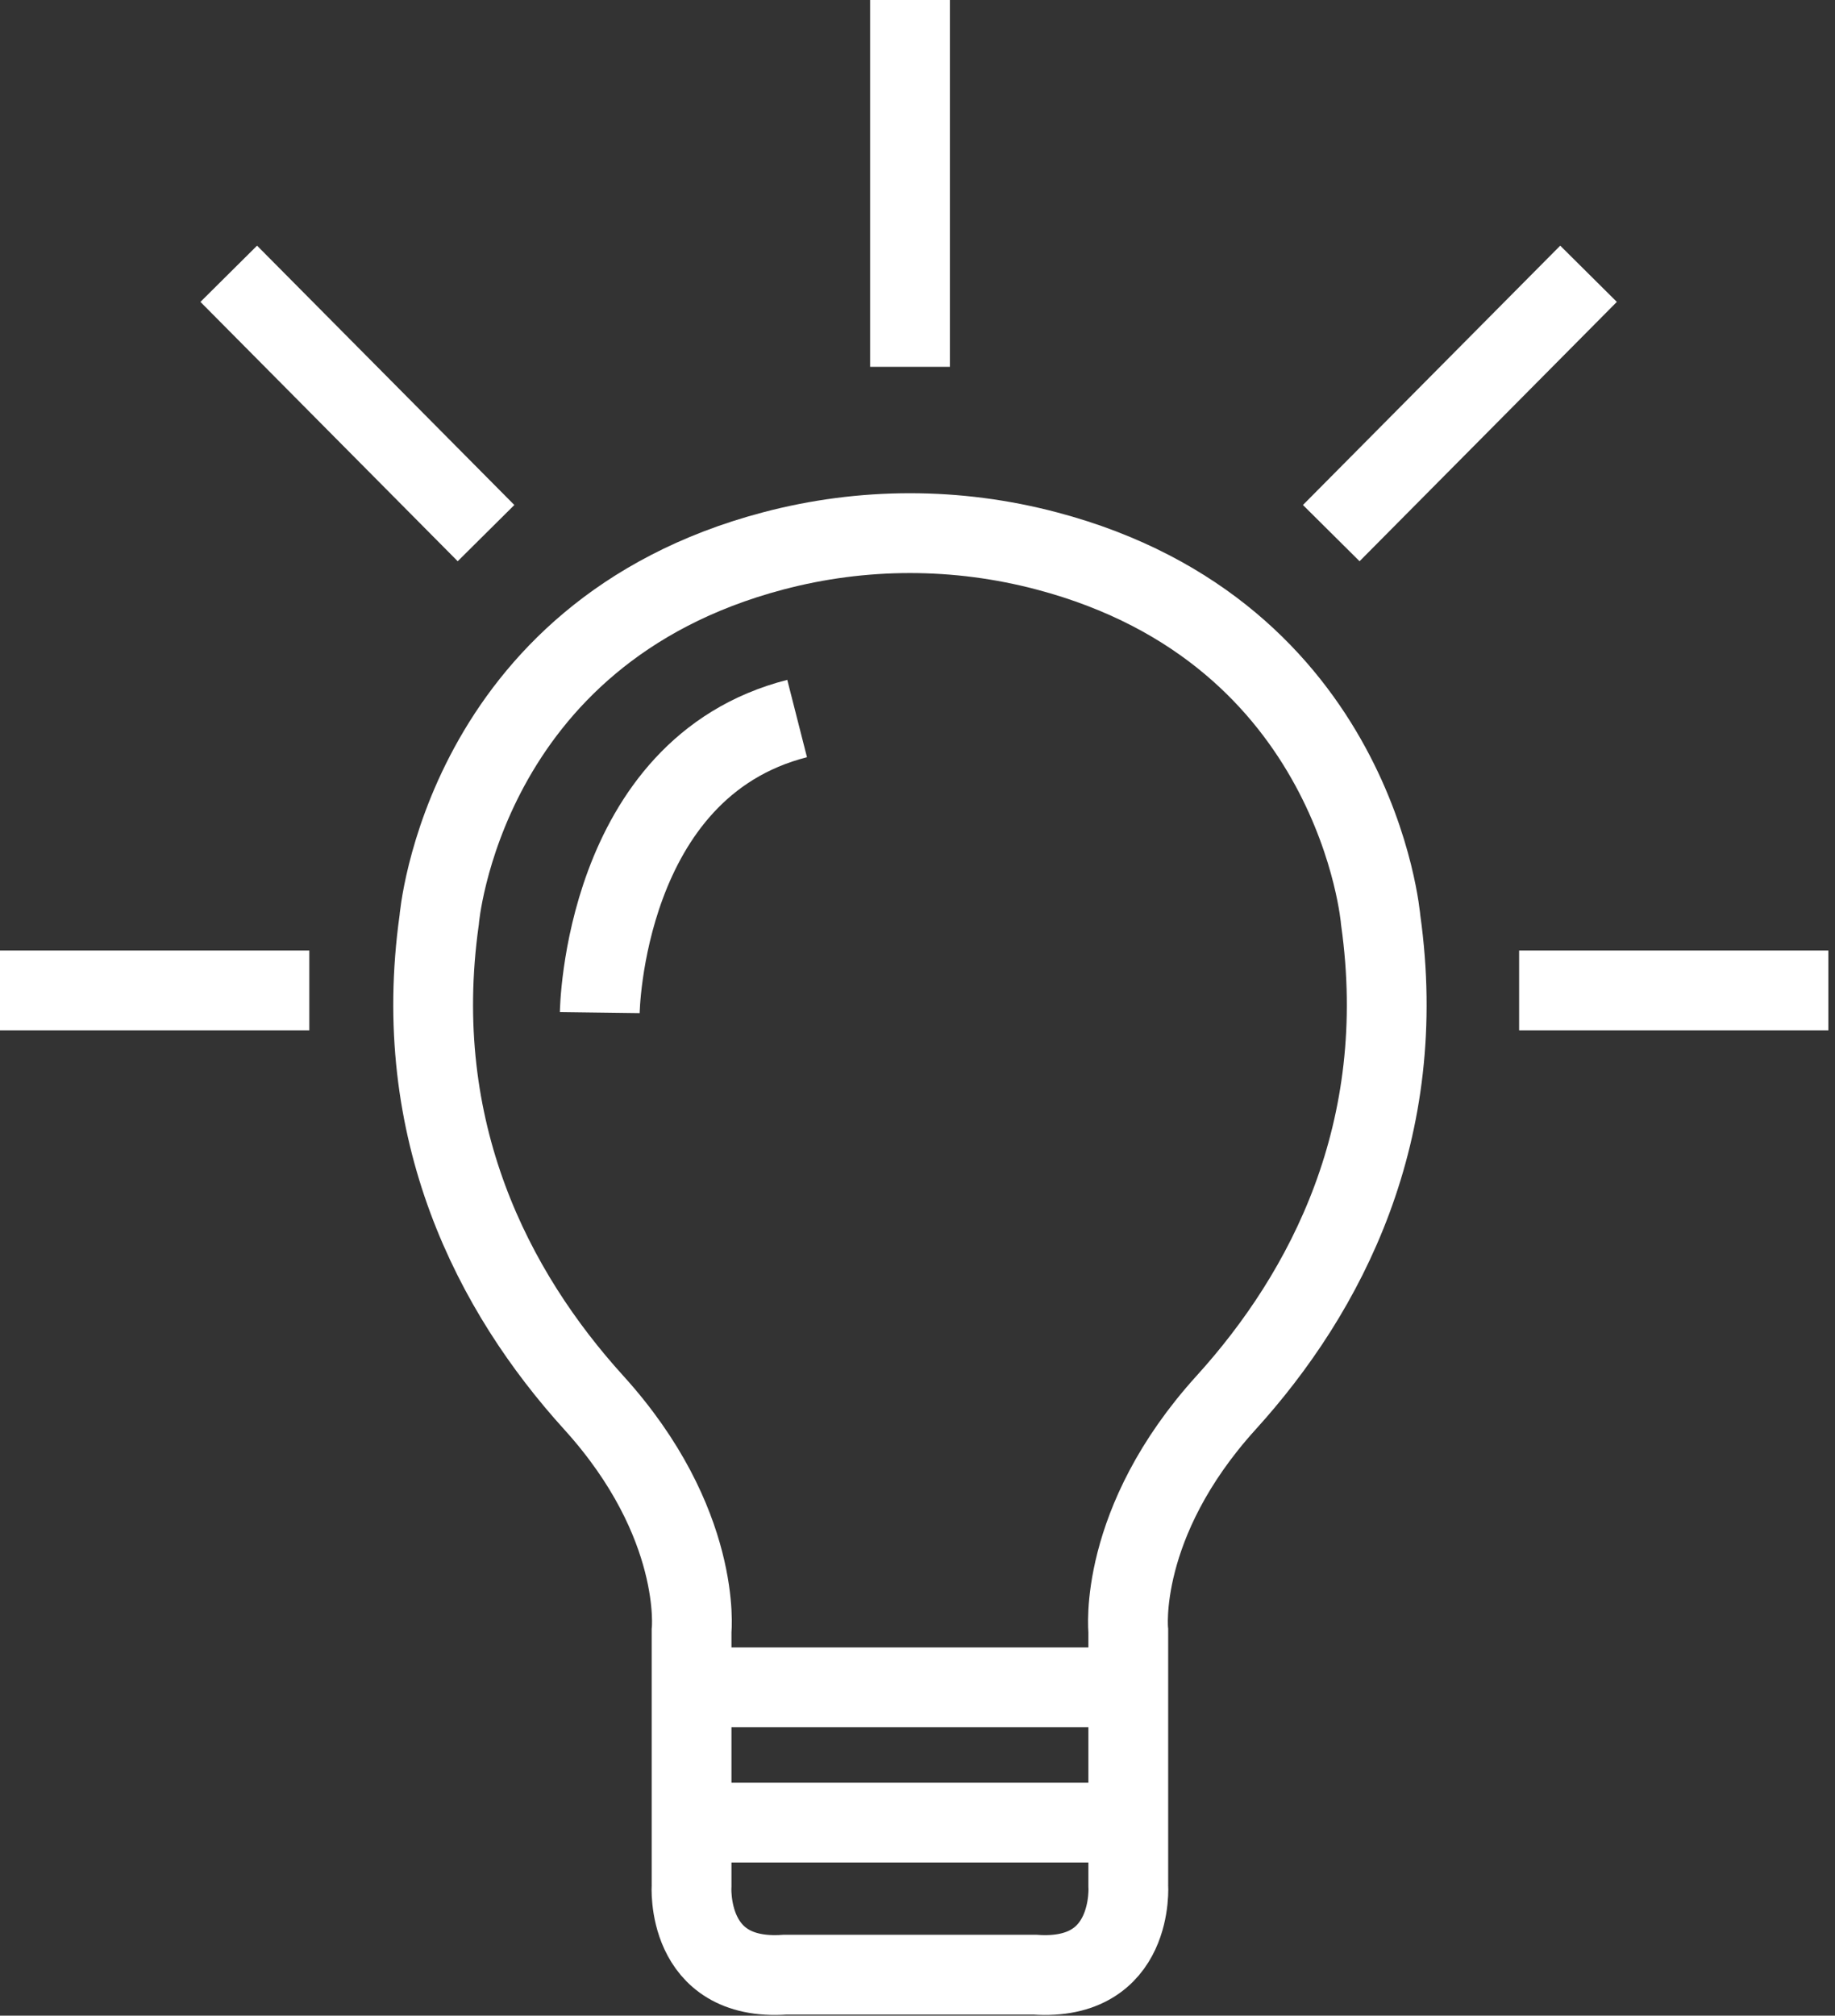 <svg width="92" height="101" viewBox="0 0 92 101" fill="none" xmlns="http://www.w3.org/2000/svg">
<rect x="0" y="0" width="92" height="101" fill="#333333" stroke="none"/>
<path d="M46.08 98.946H51.895C56.911 99.291 56.568 94.466 56.568 94.466V81.715C56.568 81.715 55.999 76.316 61.471 70.284C66.504 64.74 70.707 56.67 69.223 46.103C69.223 46.103 68.064 31.722 52.488 27.608C47.983 26.416 43.258 26.416 38.753 27.608C23.177 31.725 22.018 46.103 22.018 46.103C20.537 56.67 24.737 64.74 29.77 70.284C35.242 76.316 34.673 81.715 34.673 81.715V94.466C34.673 94.466 34.33 99.291 39.346 98.946H45.161H46.08Z" stroke="white" stroke-width="4" stroke-miterlimit="10"/>
<path d="M34.677 84.548H56.568" stroke="white" stroke-width="4" stroke-miterlimit="10"/>
<path d="M34.677 91.326H56.568" stroke="white" stroke-width="4" stroke-miterlimit="10"/>
<path d="M30.07 50.738C30.07 50.738 30.23 38.485 39.965 36.004" stroke="white" stroke-width="4" stroke-miterlimit="10"/>
<path d="M45.624 0V18.381" stroke="white" stroke-width="4" stroke-miterlimit="10"/>
<path d="M79.643 13.718L66.744 26.713" stroke="white" stroke-width="4" stroke-miterlimit="10"/>
<path d="M11.469 13.718L24.367 26.713" stroke="white" stroke-width="4" stroke-miterlimit="10"/>
<path d="M76.163 49.627H91.667" stroke="white" stroke-width="4" stroke-miterlimit="10"/>
<path d="M0 49.627H15.508" stroke="white" stroke-width="4" stroke-miterlimit="10"/>
</svg>
